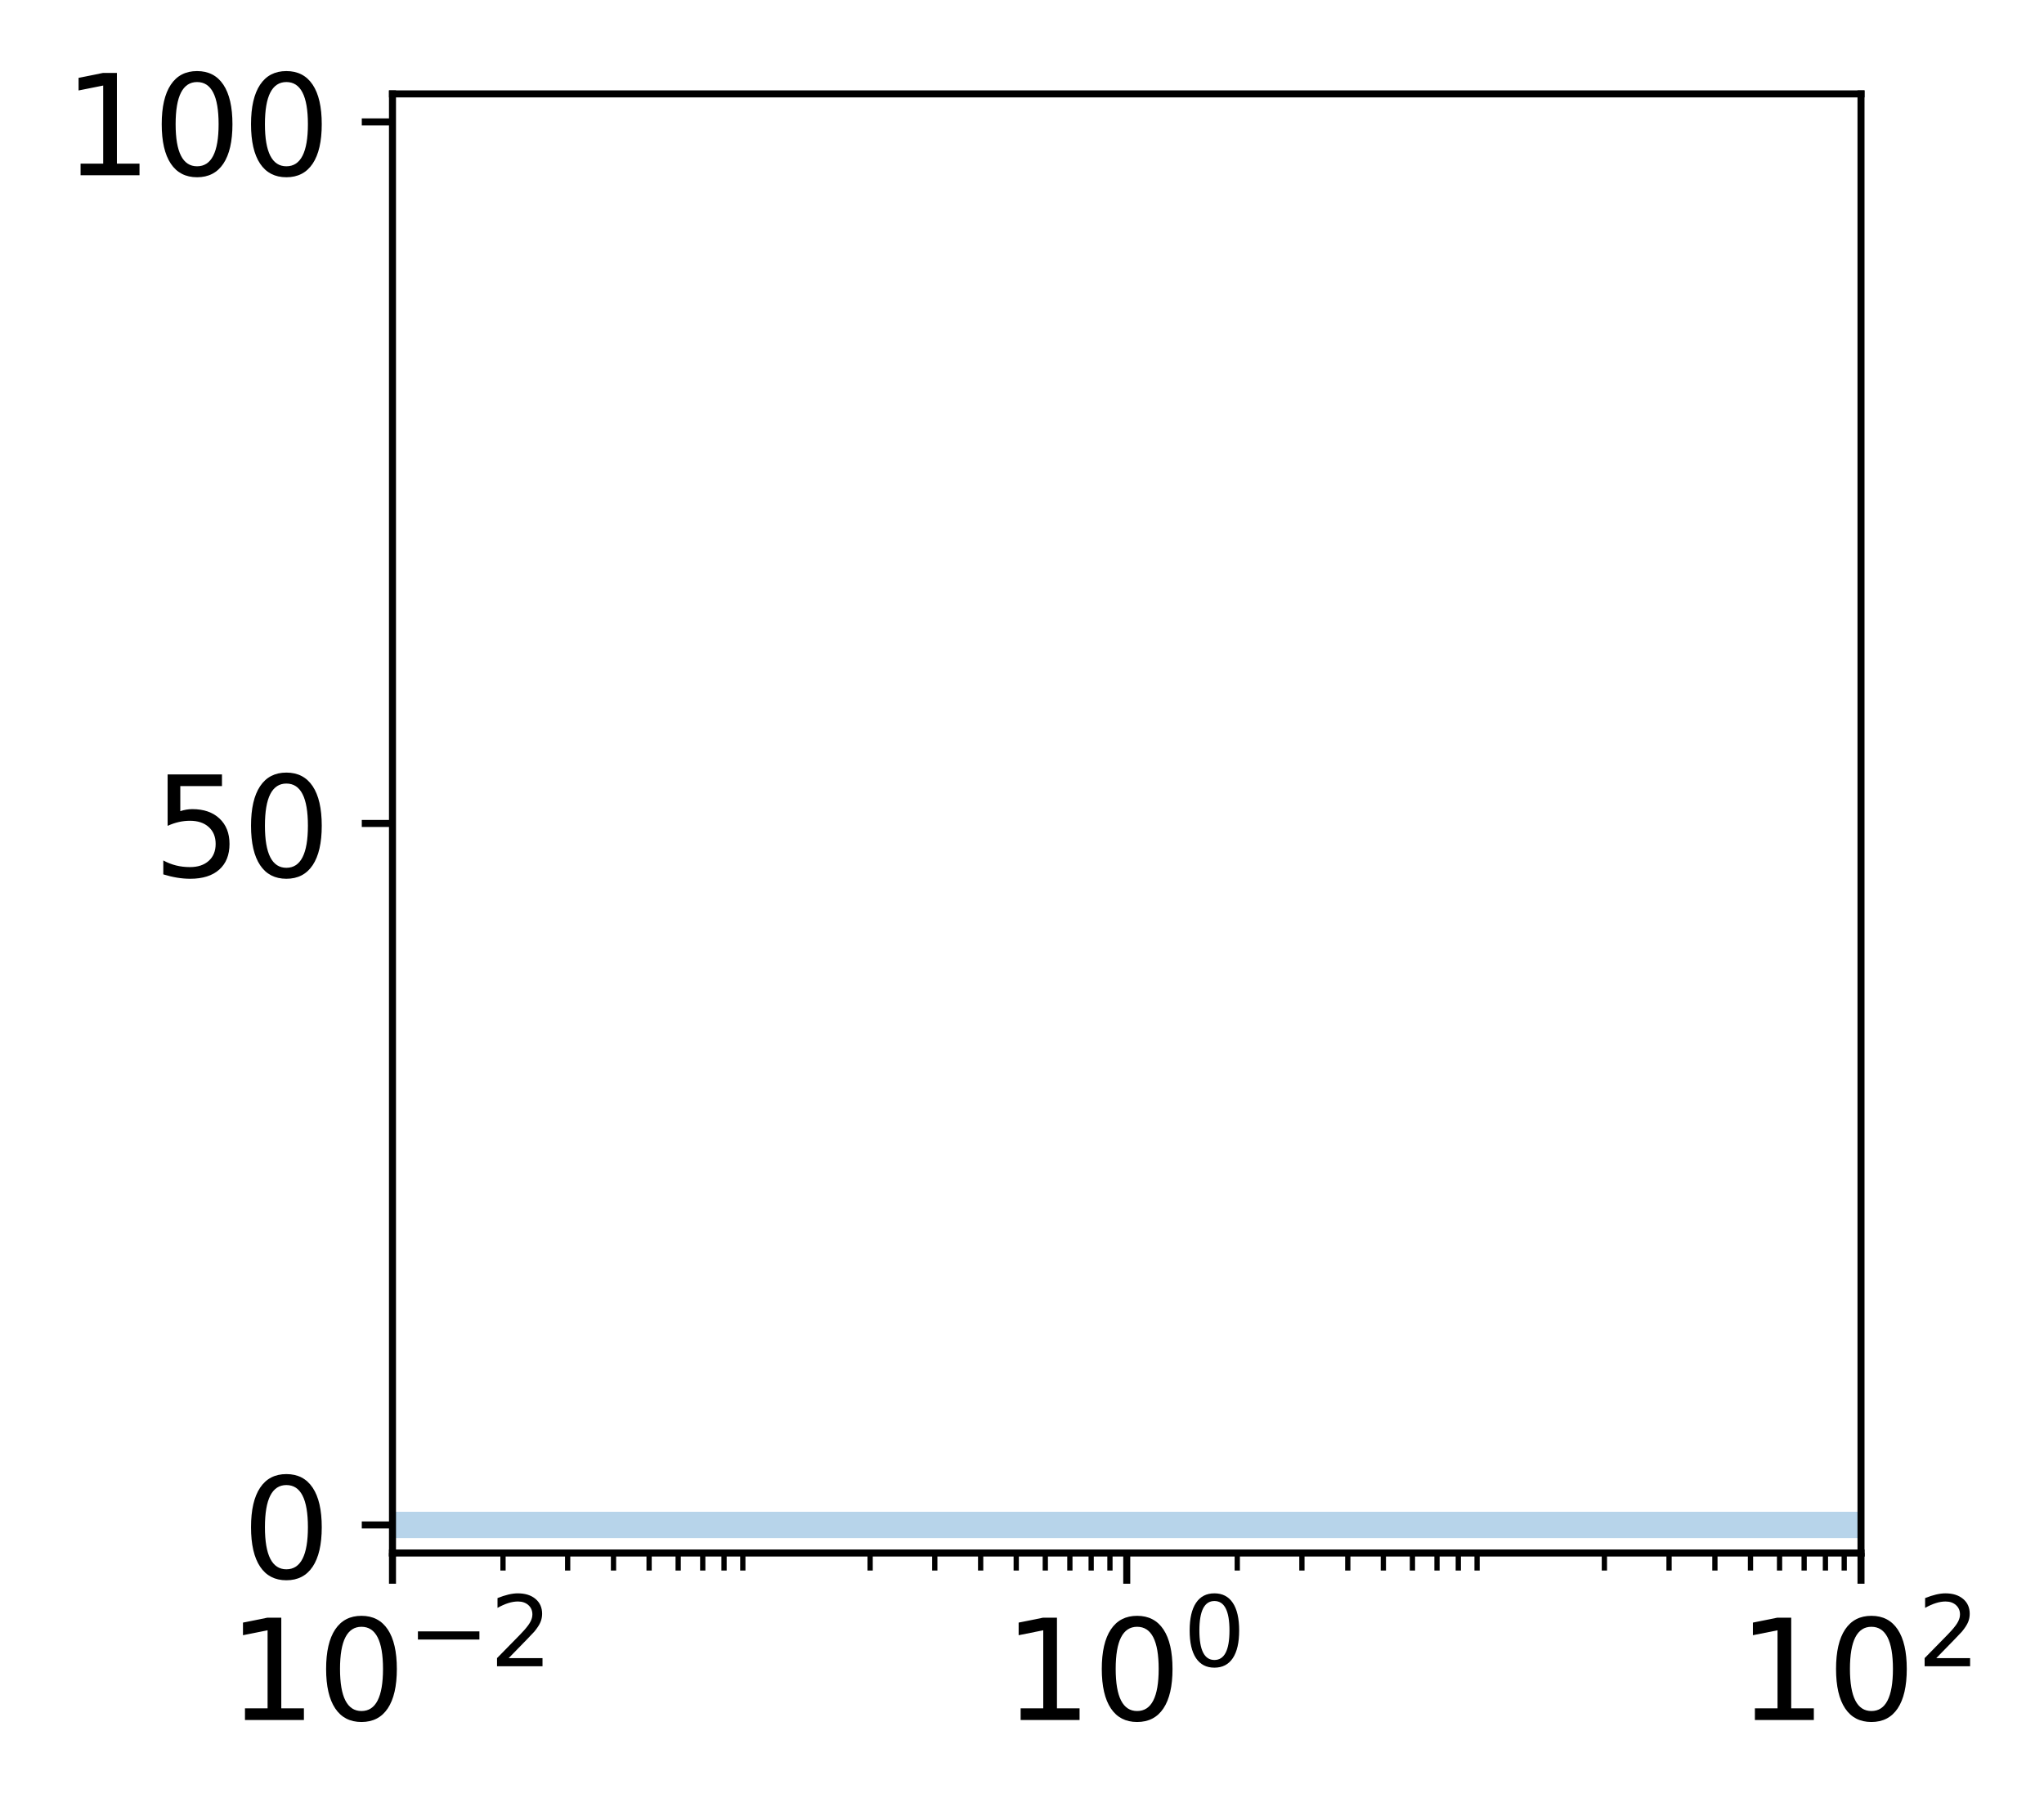 <?xml version="1.0" encoding="utf-8" standalone="no"?>
<!DOCTYPE svg PUBLIC "-//W3C//DTD SVG 1.1//EN"
  "http://www.w3.org/Graphics/SVG/1.1/DTD/svg11.dtd">
<!-- Created with matplotlib (http://matplotlib.org/) -->
<svg height="206pt" version="1.1" viewBox="0 0 233 206" width="233pt" xmlns="http://www.w3.org/2000/svg" xmlns:xlink="http://www.w3.org/1999/xlink">
 <defs>
  <style type="text/css">
*{stroke-linecap:butt;stroke-linejoin:round;}
  </style>
 </defs>
 <g id="figure_1">
  <g id="patch_1">
   <path d="M 0 206.705 
L 233.42 206.705 
L 233.42 0 
L 0 0 
z
" style="fill:#ffffff;"/>
  </g>
  <g id="axes_1">
   <g id="patch_2">
    <path d="M 44.74 177.02 
L 212.14 177.02 
L 212.14 10.7 
L 44.74 10.7 
z
" style="fill:#ffffff;"/>
   </g>
   <g id="line2d_1">
    <path clip-path="url(#pbeafe0a0ea)" d="M 44.74 173.822 
L 46.431 173.822 
L 48.122 173.822 
L 49.813 173.822 
L 51.504 173.822 
L 53.195 173.822 
L 54.885 173.822 
L 56.576 173.822 
L 58.267 173.822 
L 59.958 173.822 
L 61.649 173.822 
L 63.34 173.822 
L 65.031 173.822 
L 66.722 173.822 
L 68.413 173.822 
L 70.104 173.822 
L 71.795 173.822 
L 73.485 173.822 
L 75.176 173.822 
L 76.867 173.822 
L 78.558 173.822 
L 80.249 173.822 
L 81.94 173.822 
L 83.631 173.822 
L 85.322 173.822 
L 87.013 173.822 
L 88.704 173.822 
L 90.395 173.822 
L 92.085 173.822 
L 93.776 173.822 
L 95.467 173.822 
L 97.158 173.822 
L 98.849 173.822 
L 100.54 173.822 
L 102.231 173.822 
L 103.922 173.822 
L 105.613 173.822 
L 107.304 173.822 
L 108.995 173.822 
L 110.685 173.822 
L 112.376 173.822 
L 114.067 173.822 
L 115.758 173.822 
L 117.449 173.822 
L 119.14 173.822 
L 120.831 173.822 
L 122.522 173.822 
L 124.213 173.822 
L 125.904 173.822 
L 127.595 173.822 
L 129.285 173.822 
L 130.976 173.822 
L 132.667 173.822 
L 134.358 173.822 
L 136.049 173.822 
L 137.74 173.822 
L 139.431 173.822 
L 141.122 173.822 
L 142.813 173.822 
L 144.504 173.822 
L 146.195 173.822 
L 147.885 173.822 
L 149.576 173.822 
L 151.267 173.822 
L 152.958 173.822 
L 154.649 173.822 
L 156.34 173.822 
L 158.031 173.822 
L 159.722 173.822 
L 161.413 173.822 
L 163.104 173.822 
L 164.795 173.822 
L 166.485 173.822 
L 168.176 173.822 
L 169.867 173.822 
L 171.558 173.822 
L 173.249 173.822 
L 174.94 173.822 
L 176.631 173.822 
L 178.322 173.822 
L 180.013 173.822 
L 181.704 173.822 
L 183.395 173.822 
L 185.085 173.822 
L 186.776 173.822 
L 188.467 173.822 
L 190.158 173.822 
L 191.849 173.822 
L 193.54 173.822 
L 195.231 173.822 
L 196.922 173.822 
L 198.613 173.822 
L 200.304 173.822 
L 201.995 173.822 
L 203.685 173.822 
L 205.376 173.822 
L 207.067 173.822 
L 208.758 173.822 
L 210.449 173.822 
L 212.14 173.822 
" style="fill:none;stroke:#b7d4ea;stroke-linecap:square;stroke-width:3;"/>
   </g>
   <g id="matplotlib.axis_1">
    <g id="xtick_1">
     <g id="line2d_2">
      <defs>
       <path d="M 0 0 
L 0 3.5 
" id="m50ccd62c62" style="stroke:#000000;stroke-width:0.8;"/>
      </defs>
      <g>
       <use style="stroke:#000000;stroke-width:0.8;" x="44.74" xlink:href="#m50ccd62c62" y="177.02"/>
      </g>
     </g>
     <g id="text_1">
      <!-- $\mathdefault{10^{-2}}$ -->
      <defs>
       <path d="M 12.406 8.297 
L 28.516 8.297 
L 28.516 63.922 
L 10.984 60.406 
L 10.984 69.391 
L 28.422 72.906 
L 38.281 72.906 
L 38.281 8.297 
L 54.391 8.297 
L 54.391 0 
L 12.406 0 
z
" id="DejaVuSans-31"/>
       <path d="M 31.781 66.406 
Q 24.172 66.406 20.328 58.906 
Q 16.5 51.422 16.5 36.375 
Q 16.5 21.391 20.328 13.891 
Q 24.172 6.391 31.781 6.391 
Q 39.453 6.391 43.281 13.891 
Q 47.125 21.391 47.125 36.375 
Q 47.125 51.422 43.281 58.906 
Q 39.453 66.406 31.781 66.406 
z
M 31.781 74.219 
Q 44.047 74.219 50.516 64.516 
Q 56.984 54.828 56.984 36.375 
Q 56.984 17.969 50.516 8.266 
Q 44.047 -1.422 31.781 -1.422 
Q 19.531 -1.422 13.062 8.266 
Q 6.594 17.969 6.594 36.375 
Q 6.594 54.828 13.062 64.516 
Q 19.531 74.219 31.781 74.219 
z
" id="DejaVuSans-30"/>
       <path d="M 10.594 35.5 
L 73.188 35.5 
L 73.188 27.203 
L 10.594 27.203 
z
" id="DejaVuSans-2212"/>
       <path d="M 19.188 8.297 
L 53.609 8.297 
L 53.609 0 
L 7.328 0 
L 7.328 8.297 
Q 12.938 14.109 22.625 23.891 
Q 32.328 33.688 34.812 36.531 
Q 39.547 41.844 41.422 45.531 
Q 43.312 49.219 43.312 52.781 
Q 43.312 58.594 39.234 62.25 
Q 35.156 65.922 28.609 65.922 
Q 23.969 65.922 18.812 64.312 
Q 13.672 62.703 7.812 59.422 
L 7.812 69.391 
Q 13.766 71.781 18.938 73 
Q 24.125 74.219 28.422 74.219 
Q 39.75 74.219 46.484 68.547 
Q 53.219 62.891 53.219 53.422 
Q 53.219 48.922 51.531 44.891 
Q 49.859 40.875 45.406 35.406 
Q 44.188 33.984 37.641 27.219 
Q 31.109 20.453 19.188 8.297 
z
" id="DejaVuSans-32"/>
      </defs>
      <g transform="translate(25.94 196.178)scale(0.16 -0.16)">
       <use transform="translate(0 0.766)" xlink:href="#DejaVuSans-31"/>
       <use transform="translate(63.623 0.766)" xlink:href="#DejaVuSans-30"/>
       <use transform="translate(128.203 39.047)scale(0.7)" xlink:href="#DejaVuSans-2212"/>
       <use transform="translate(186.855 39.047)scale(0.7)" xlink:href="#DejaVuSans-32"/>
      </g>
     </g>
    </g>
    <g id="xtick_2">
     <g id="line2d_3">
      <g>
       <use style="stroke:#000000;stroke-width:0.8;" x="128.44" xlink:href="#m50ccd62c62" y="177.02"/>
      </g>
     </g>
     <g id="text_2">
      <!-- $\mathdefault{10^{0}}$ -->
      <g transform="translate(114.36 196.178)scale(0.16 -0.16)">
       <use transform="translate(0 0.766)" xlink:href="#DejaVuSans-31"/>
       <use transform="translate(63.623 0.766)" xlink:href="#DejaVuSans-30"/>
       <use transform="translate(128.203 39.047)scale(0.7)" xlink:href="#DejaVuSans-30"/>
      </g>
     </g>
    </g>
    <g id="xtick_3">
     <g id="line2d_4">
      <g>
       <use style="stroke:#000000;stroke-width:0.8;" x="212.14" xlink:href="#m50ccd62c62" y="177.02"/>
      </g>
     </g>
     <g id="text_3">
      <!-- $\mathdefault{10^{2}}$ -->
      <g transform="translate(198.06 196.178)scale(0.16 -0.16)">
       <use transform="translate(0 0.766)" xlink:href="#DejaVuSans-31"/>
       <use transform="translate(63.623 0.766)" xlink:href="#DejaVuSans-30"/>
       <use transform="translate(128.203 39.047)scale(0.7)" xlink:href="#DejaVuSans-32"/>
      </g>
     </g>
    </g>
    <g id="xtick_4">
     <g id="line2d_5">
      <defs>
       <path d="M 0 0 
L 0 2 
" id="mef71fcb4c9" style="stroke:#000000;stroke-width:0.6;"/>
      </defs>
      <g>
       <use style="stroke:#000000;stroke-width:0.6;" x="57.338" xlink:href="#mef71fcb4c9" y="177.02"/>
      </g>
     </g>
    </g>
    <g id="xtick_5">
     <g id="line2d_6">
      <g>
       <use style="stroke:#000000;stroke-width:0.6;" x="64.708" xlink:href="#mef71fcb4c9" y="177.02"/>
      </g>
     </g>
    </g>
    <g id="xtick_6">
     <g id="line2d_7">
      <g>
       <use style="stroke:#000000;stroke-width:0.6;" x="69.936" xlink:href="#mef71fcb4c9" y="177.02"/>
      </g>
     </g>
    </g>
    <g id="xtick_7">
     <g id="line2d_8">
      <g>
       <use style="stroke:#000000;stroke-width:0.6;" x="73.992" xlink:href="#mef71fcb4c9" y="177.02"/>
      </g>
     </g>
    </g>
    <g id="xtick_8">
     <g id="line2d_9">
      <g>
       <use style="stroke:#000000;stroke-width:0.6;" x="77.306" xlink:href="#mef71fcb4c9" y="177.02"/>
      </g>
     </g>
    </g>
    <g id="xtick_9">
     <g id="line2d_10">
      <g>
       <use style="stroke:#000000;stroke-width:0.6;" x="80.107" xlink:href="#mef71fcb4c9" y="177.02"/>
      </g>
     </g>
    </g>
    <g id="xtick_10">
     <g id="line2d_11">
      <g>
       <use style="stroke:#000000;stroke-width:0.6;" x="82.534" xlink:href="#mef71fcb4c9" y="177.02"/>
      </g>
     </g>
    </g>
    <g id="xtick_11">
     <g id="line2d_12">
      <g>
       <use style="stroke:#000000;stroke-width:0.6;" x="84.675" xlink:href="#mef71fcb4c9" y="177.02"/>
      </g>
     </g>
    </g>
    <g id="xtick_12">
     <g id="line2d_13">
      <g>
       <use style="stroke:#000000;stroke-width:0.6;" x="99.188" xlink:href="#mef71fcb4c9" y="177.02"/>
      </g>
     </g>
    </g>
    <g id="xtick_13">
     <g id="line2d_14">
      <g>
       <use style="stroke:#000000;stroke-width:0.6;" x="106.558" xlink:href="#mef71fcb4c9" y="177.02"/>
      </g>
     </g>
    </g>
    <g id="xtick_14">
     <g id="line2d_15">
      <g>
       <use style="stroke:#000000;stroke-width:0.6;" x="111.786" xlink:href="#mef71fcb4c9" y="177.02"/>
      </g>
     </g>
    </g>
    <g id="xtick_15">
     <g id="line2d_16">
      <g>
       <use style="stroke:#000000;stroke-width:0.6;" x="115.842" xlink:href="#mef71fcb4c9" y="177.02"/>
      </g>
     </g>
    </g>
    <g id="xtick_16">
     <g id="line2d_17">
      <g>
       <use style="stroke:#000000;stroke-width:0.6;" x="119.156" xlink:href="#mef71fcb4c9" y="177.02"/>
      </g>
     </g>
    </g>
    <g id="xtick_17">
     <g id="line2d_18">
      <g>
       <use style="stroke:#000000;stroke-width:0.6;" x="121.957" xlink:href="#mef71fcb4c9" y="177.02"/>
      </g>
     </g>
    </g>
    <g id="xtick_18">
     <g id="line2d_19">
      <g>
       <use style="stroke:#000000;stroke-width:0.6;" x="124.384" xlink:href="#mef71fcb4c9" y="177.02"/>
      </g>
     </g>
    </g>
    <g id="xtick_19">
     <g id="line2d_20">
      <g>
       <use style="stroke:#000000;stroke-width:0.6;" x="126.525" xlink:href="#mef71fcb4c9" y="177.02"/>
      </g>
     </g>
    </g>
    <g id="xtick_20">
     <g id="line2d_21">
      <g>
       <use style="stroke:#000000;stroke-width:0.6;" x="141.038" xlink:href="#mef71fcb4c9" y="177.02"/>
      </g>
     </g>
    </g>
    <g id="xtick_21">
     <g id="line2d_22">
      <g>
       <use style="stroke:#000000;stroke-width:0.6;" x="148.408" xlink:href="#mef71fcb4c9" y="177.02"/>
      </g>
     </g>
    </g>
    <g id="xtick_22">
     <g id="line2d_23">
      <g>
       <use style="stroke:#000000;stroke-width:0.6;" x="153.636" xlink:href="#mef71fcb4c9" y="177.02"/>
      </g>
     </g>
    </g>
    <g id="xtick_23">
     <g id="line2d_24">
      <g>
       <use style="stroke:#000000;stroke-width:0.6;" x="157.692" xlink:href="#mef71fcb4c9" y="177.02"/>
      </g>
     </g>
    </g>
    <g id="xtick_24">
     <g id="line2d_25">
      <g>
       <use style="stroke:#000000;stroke-width:0.6;" x="161.006" xlink:href="#mef71fcb4c9" y="177.02"/>
      </g>
     </g>
    </g>
    <g id="xtick_25">
     <g id="line2d_26">
      <g>
       <use style="stroke:#000000;stroke-width:0.6;" x="163.807" xlink:href="#mef71fcb4c9" y="177.02"/>
      </g>
     </g>
    </g>
    <g id="xtick_26">
     <g id="line2d_27">
      <g>
       <use style="stroke:#000000;stroke-width:0.6;" x="166.234" xlink:href="#mef71fcb4c9" y="177.02"/>
      </g>
     </g>
    </g>
    <g id="xtick_27">
     <g id="line2d_28">
      <g>
       <use style="stroke:#000000;stroke-width:0.6;" x="168.375" xlink:href="#mef71fcb4c9" y="177.02"/>
      </g>
     </g>
    </g>
    <g id="xtick_28">
     <g id="line2d_29">
      <g>
       <use style="stroke:#000000;stroke-width:0.6;" x="182.888" xlink:href="#mef71fcb4c9" y="177.02"/>
      </g>
     </g>
    </g>
    <g id="xtick_29">
     <g id="line2d_30">
      <g>
       <use style="stroke:#000000;stroke-width:0.6;" x="190.258" xlink:href="#mef71fcb4c9" y="177.02"/>
      </g>
     </g>
    </g>
    <g id="xtick_30">
     <g id="line2d_31">
      <g>
       <use style="stroke:#000000;stroke-width:0.6;" x="195.486" xlink:href="#mef71fcb4c9" y="177.02"/>
      </g>
     </g>
    </g>
    <g id="xtick_31">
     <g id="line2d_32">
      <g>
       <use style="stroke:#000000;stroke-width:0.6;" x="199.542" xlink:href="#mef71fcb4c9" y="177.02"/>
      </g>
     </g>
    </g>
    <g id="xtick_32">
     <g id="line2d_33">
      <g>
       <use style="stroke:#000000;stroke-width:0.6;" x="202.856" xlink:href="#mef71fcb4c9" y="177.02"/>
      </g>
     </g>
    </g>
    <g id="xtick_33">
     <g id="line2d_34">
      <g>
       <use style="stroke:#000000;stroke-width:0.6;" x="205.657" xlink:href="#mef71fcb4c9" y="177.02"/>
      </g>
     </g>
    </g>
    <g id="xtick_34">
     <g id="line2d_35">
      <g>
       <use style="stroke:#000000;stroke-width:0.6;" x="208.084" xlink:href="#mef71fcb4c9" y="177.02"/>
      </g>
     </g>
    </g>
    <g id="xtick_35">
     <g id="line2d_36">
      <g>
       <use style="stroke:#000000;stroke-width:0.6;" x="210.225" xlink:href="#mef71fcb4c9" y="177.02"/>
      </g>
     </g>
    </g>
   </g>
   <g id="matplotlib.axis_2">
    <g id="ytick_1">
     <g id="line2d_37">
      <defs>
       <path d="M 0 0 
L -3.5 0 
" id="m3e22610be7" style="stroke:#000000;stroke-width:0.8;"/>
      </defs>
      <g>
       <use style="stroke:#000000;stroke-width:0.8;" x="44.74" xlink:href="#m3e22610be7" y="173.822"/>
      </g>
     </g>
     <g id="text_4">
      <!-- 0 -->
      <g transform="translate(27.56 179.9)scale(0.16 -0.16)">
       <use xlink:href="#DejaVuSans-30"/>
      </g>
     </g>
    </g>
    <g id="ytick_2">
     <g id="line2d_38">
      <g>
       <use style="stroke:#000000;stroke-width:0.8;" x="44.74" xlink:href="#m3e22610be7" y="93.86"/>
      </g>
     </g>
     <g id="text_5">
      <!-- 50 -->
      <defs>
       <path d="M 10.797 72.906 
L 49.516 72.906 
L 49.516 64.594 
L 19.828 64.594 
L 19.828 46.734 
Q 21.969 47.469 24.109 47.828 
Q 26.266 48.188 28.422 48.188 
Q 40.625 48.188 47.75 41.5 
Q 54.891 34.812 54.891 23.391 
Q 54.891 11.625 47.562 5.094 
Q 40.234 -1.422 26.906 -1.422 
Q 22.312 -1.422 17.547 -0.641 
Q 12.797 0.141 7.719 1.703 
L 7.719 11.625 
Q 12.109 9.234 16.797 8.062 
Q 21.484 6.891 26.703 6.891 
Q 35.156 6.891 40.078 11.328 
Q 45.016 15.766 45.016 23.391 
Q 45.016 31 40.078 35.438 
Q 35.156 39.891 26.703 39.891 
Q 22.75 39.891 18.812 39.016 
Q 14.891 38.141 10.797 36.281 
z
" id="DejaVuSans-35"/>
      </defs>
      <g transform="translate(17.38 99.939)scale(0.16 -0.16)">
       <use xlink:href="#DejaVuSans-35"/>
       <use x="63.623" xlink:href="#DejaVuSans-30"/>
      </g>
     </g>
    </g>
    <g id="ytick_3">
     <g id="line2d_39">
      <g>
       <use style="stroke:#000000;stroke-width:0.8;" x="44.74" xlink:href="#m3e22610be7" y="13.898"/>
      </g>
     </g>
     <g id="text_6">
      <!-- 100 -->
      <g transform="translate(7.2 19.977)scale(0.16 -0.16)">
       <use xlink:href="#DejaVuSans-31"/>
       <use x="63.623" xlink:href="#DejaVuSans-30"/>
       <use x="127.246" xlink:href="#DejaVuSans-30"/>
      </g>
     </g>
    </g>
   </g>
   <g id="patch_3">
    <path d="M 44.74 177.02 
L 44.74 10.7 
" style="fill:none;stroke:#000000;stroke-linecap:square;stroke-linejoin:miter;stroke-width:0.8;"/>
   </g>
   <g id="patch_4">
    <path d="M 212.14 177.02 
L 212.14 10.7 
" style="fill:none;stroke:#000000;stroke-linecap:square;stroke-linejoin:miter;stroke-width:0.8;"/>
   </g>
   <g id="patch_5">
    <path d="M 44.74 177.02 
L 212.14 177.02 
" style="fill:none;stroke:#000000;stroke-linecap:square;stroke-linejoin:miter;stroke-width:0.8;"/>
   </g>
   <g id="patch_6">
    <path d="M 44.74 10.7 
L 212.14 10.7 
" style="fill:none;stroke:#000000;stroke-linecap:square;stroke-linejoin:miter;stroke-width:0.8;"/>
   </g>
  </g>
 </g>
 <defs>
  <clipPath id="pbeafe0a0ea">
   <rect height="166.32" width="167.4" x="44.74" y="10.7"/>
  </clipPath>
 </defs>
</svg>
